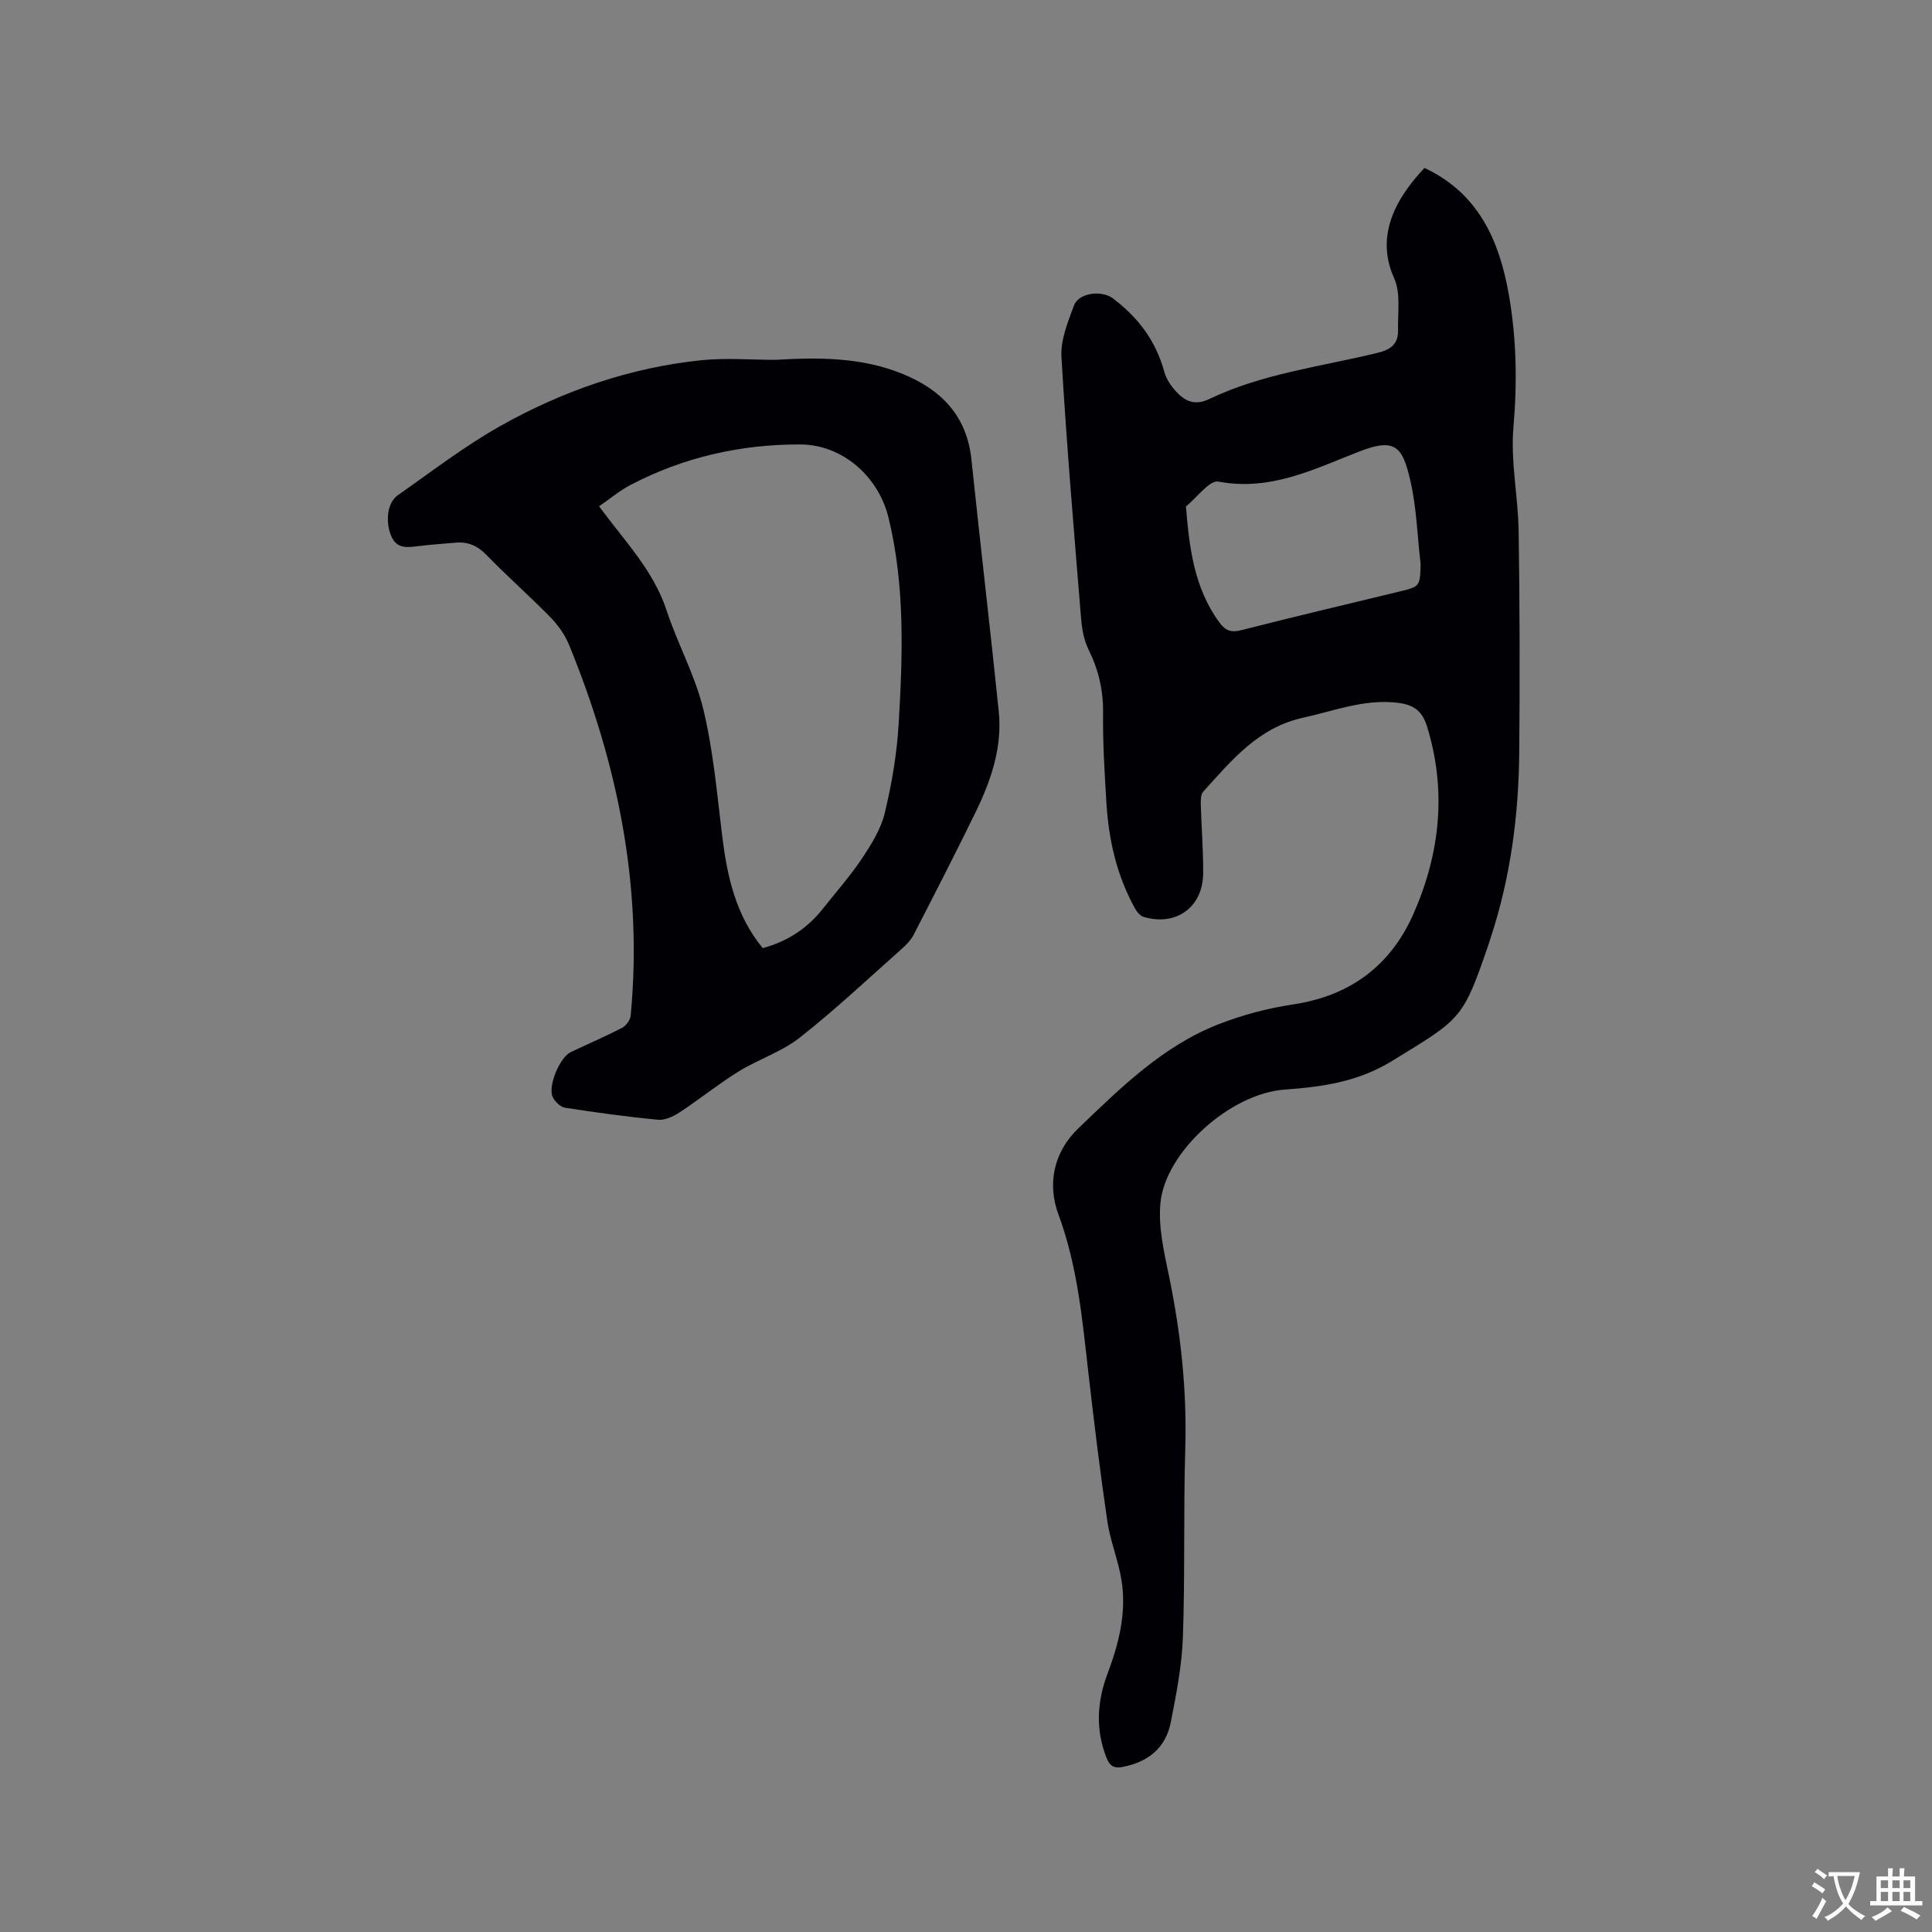 <svg enable-background="new 0 0 400 400" viewBox="0 0 400 400" xmlns="http://www.w3.org/2000/svg"><rect x="0" y="0" width="400" height="400" fill="#808080" stroke="none"/><path d="m294.93 34.77c11.19 5.27 15.47 14.98 17.45 26.19 1.61 9.13 1.76 18.23.96 27.52-.61 7.1.98 14.36 1.08 21.56.23 15.26.26 30.52.12 45.77-.12 12.98-1.79 25.78-5.86 38.18-.13.4-.24.81-.38 1.21-5.46 16-5.7 15.62-20.07 24.45-7.08 4.34-14.43 5.38-22.28 5.94-11.19.8-24.71 12.85-25.7 23.53-.47 5.02.8 10.3 1.84 15.35 2.39 11.68 3.66 23.39 3.31 35.34-.39 13.03-.04 26.09-.49 39.12-.21 5.89-1.36 11.78-2.5 17.59-1.04 5.34-4.66 8.29-10.02 9.31-1.9.36-2.68-.33-3.31-1.93-2.3-5.84-1.94-11.64.22-17.38 2.35-6.23 3.95-12.6 2.91-19.26-.65-4.16-2.34-8.16-2.95-12.32-1.51-10.26-2.76-20.57-3.94-30.87-1.26-11.04-2.25-22.02-6.19-32.66-2.3-6.2-1.06-12.83 4.14-17.81 8.73-8.37 17.39-16.96 28.89-21.49 4.98-1.96 10.3-3.37 15.59-4.16 11.86-1.78 20.22-8.09 24.93-18.83 5.47-12.48 6.88-25.41 2.76-38.75-1.13-3.66-3.32-4.62-6.62-4.93-6.63-.63-12.68 1.76-18.97 3.14-9.4 2.05-14.86 8.87-20.74 15.33-.51.56-.52 1.73-.5 2.61.13 4.77.53 9.53.49 14.3-.06 7.02-5.6 11.02-12.33 9.01-.75-.22-1.45-1.13-1.86-1.88-3.69-6.72-5.36-14.02-5.83-21.6-.38-6.24-.78-12.5-.7-18.75.06-4.7-.95-8.94-3.01-13.12-.95-1.92-1.36-4.22-1.54-6.39-1.47-18.06-3.01-36.11-4.07-54.2-.2-3.5 1.32-7.22 2.59-10.63.99-2.68 5.74-3.2 7.99-1.53 5.28 3.93 8.98 8.85 10.72 15.27.4 1.46 1.36 2.9 2.41 4.03 1.87 2.04 3.88 3.04 6.95 1.56 11-5.27 23.14-6.69 34.84-9.55 2.91-.71 4.25-1.98 4.19-4.73-.08-3.58.58-7.6-.79-10.66-3.67-8.1-.54-15.69 6.27-22.88zm-.81 82c-.67-5.78-.83-11.68-2.13-17.31-1.6-6.89-3.06-8.88-10.43-6.03-9.34 3.62-18.48 8.33-29.29 6.28-1.85-.35-4.47 3.33-6.74 5.15.71 8.48 1.67 16.87 6.96 24.05 1.25 1.7 2.45 2.09 4.54 1.55 10.76-2.74 21.57-5.3 32.37-7.91 4.6-1.09 4.61-1.07 4.72-5.78z" fill="#010105"/><path d="m160.55 74.5c8.92-.53 17.83-.55 26.3 2.9 8.04 3.28 13.33 8.69 14.28 17.78 1.81 17.38 3.87 34.72 5.65 52.1.76 7.4-1.58 14.27-4.76 20.81-4.17 8.56-8.53 17.03-12.89 25.5-.56 1.09-1.5 2.03-2.43 2.86-6.98 6.19-13.78 12.61-21.11 18.37-3.76 2.96-8.6 4.5-12.72 7.05-4.19 2.6-8.05 5.73-12.18 8.44-1.29.85-3.02 1.66-4.46 1.52-6.43-.61-12.84-1.49-19.22-2.48-.97-.15-2.14-1.27-2.58-2.23-1.04-2.26 1.47-8.21 3.73-9.29 3.54-1.68 7.14-3.22 10.62-5.02.83-.43 1.7-1.6 1.79-2.5 2.56-26.75-2.69-52.24-12.79-76.89-.85-2.07-2.28-4.04-3.86-5.66-4.3-4.39-8.93-8.46-13.21-12.87-1.88-1.94-3.88-2.78-6.47-2.53-2.53.24-5.07.38-7.58.7-2.29.29-4.51.65-5.66-2.08-1.26-3-.82-6.92 1.34-8.43 7.01-4.91 13.84-10.19 21.28-14.37 12.92-7.26 26.84-12.09 41.68-13.61 5.05-.5 10.17-.07 15.25-.07zm-2.64 121.8c5.25-1.42 9.3-4.16 12.48-8.19 2.69-3.41 5.6-6.68 8.01-10.28 1.96-2.94 3.97-6.13 4.78-9.5 1.46-6.04 2.51-12.27 2.88-18.47.84-14.29 1.33-28.63-2.11-42.71-2.07-8.48-9.51-15.1-18.25-15.13-12.3-.05-24.17 2.63-35.17 8.39-2.28 1.2-4.3 2.9-6.49 4.41 5.23 7.16 11.24 13.23 13.97 21.56 2.27 6.92 5.92 13.46 7.61 20.49 2.05 8.5 2.82 17.33 3.88 26.05 1.03 8.4 2.76 16.48 8.41 23.38z" fill="#010105"/><g fill="#fafbfa"><path d="m377.9 391.2c-.2.3-.4.5-.6.8-.7-.6-1.4-1-2.2-1.5.2-.3.4-.5.5-.8.6.4 1.4.8 2.3 1.5zm-1.8 6.1c-.2-.2-.5-.4-.9-.6.4-.6.8-1.2 1.2-1.9s.7-1.3.9-1.9c.3.3.5.5.8.7-.7 1.3-1.4 2.6-2 3.7zm2.2-9c-.3.3-.5.5-.6.8-.6-.6-1.3-1.1-2-1.5.3-.3.5-.5.6-.7.6.5 1.3.9 2 1.4zm.3.2v-.9h2 4.5c-.3 1.3-.6 2.5-1 3.6s-.9 2.1-1.4 3c.4.5 1 1 1.6 1.4s1.2.8 1.9 1.1c-.3.2-.5.4-.8.8-.4-.3-1-.7-1.6-1.2s-1.2-1.1-1.6-1.6c-.5.6-1.1 1.1-1.7 1.6s-1.4.9-2.1 1.4c-.1-.3-.3-.5-.7-.8.6-.2 1.2-.5 1.9-1s1.4-1.1 2-1.8c-.5-.8-.9-1.6-1.2-2.5s-.6-2-.8-3.2c-.4.1-.7.1-1 .1zm2.5 2.7c.3 1 .7 1.7 1 2.2.3-.5.6-1.1 1-2s.6-1.9.9-3h-3.2-.4c.1.9.3 1.8.7 2.8z"/><path d="m396.5 388.5v1.5 3.6h1.5v.9c-.4 0-1 0-1.7 0h-7.9c-.5 0-.9 0-1.2 0v-.9h1.3v-3.5c0-.7 0-1.2 0-1.6h2.4c0-.8 0-1.4 0-1.7h1c0 .3-.1.8-.1 1.7h1.5c0-.8 0-1.4 0-1.7h1c0 .3-.1.9-.1 1.7zm-8.2 9.2c-.2-.3-.5-.5-.8-.8.8-.3 1.4-.6 1.9-.9s1-.7 1.4-1.1c.3.3.6.5.9.8-1.6 1-2.8 1.6-3.4 2zm2.6-6.8v-1.6h-1.5v1.6zm0 2.7v-1.9h-1.5v1.9zm2.4-2.7v-1.6h-1.5v1.6zm0 2.7v-1.9h-1.5v1.9zm.2 2 .7-.8c.4.2.9.5 1.6.8s1.3.7 1.8 1c-.3.3-.5.5-.8.8-.4-.3-1.5-1-3.3-1.8zm2-4.7v-1.6h-1.4v1.6zm0 2.7v-1.9h-1.4v1.9z"/></g></svg>